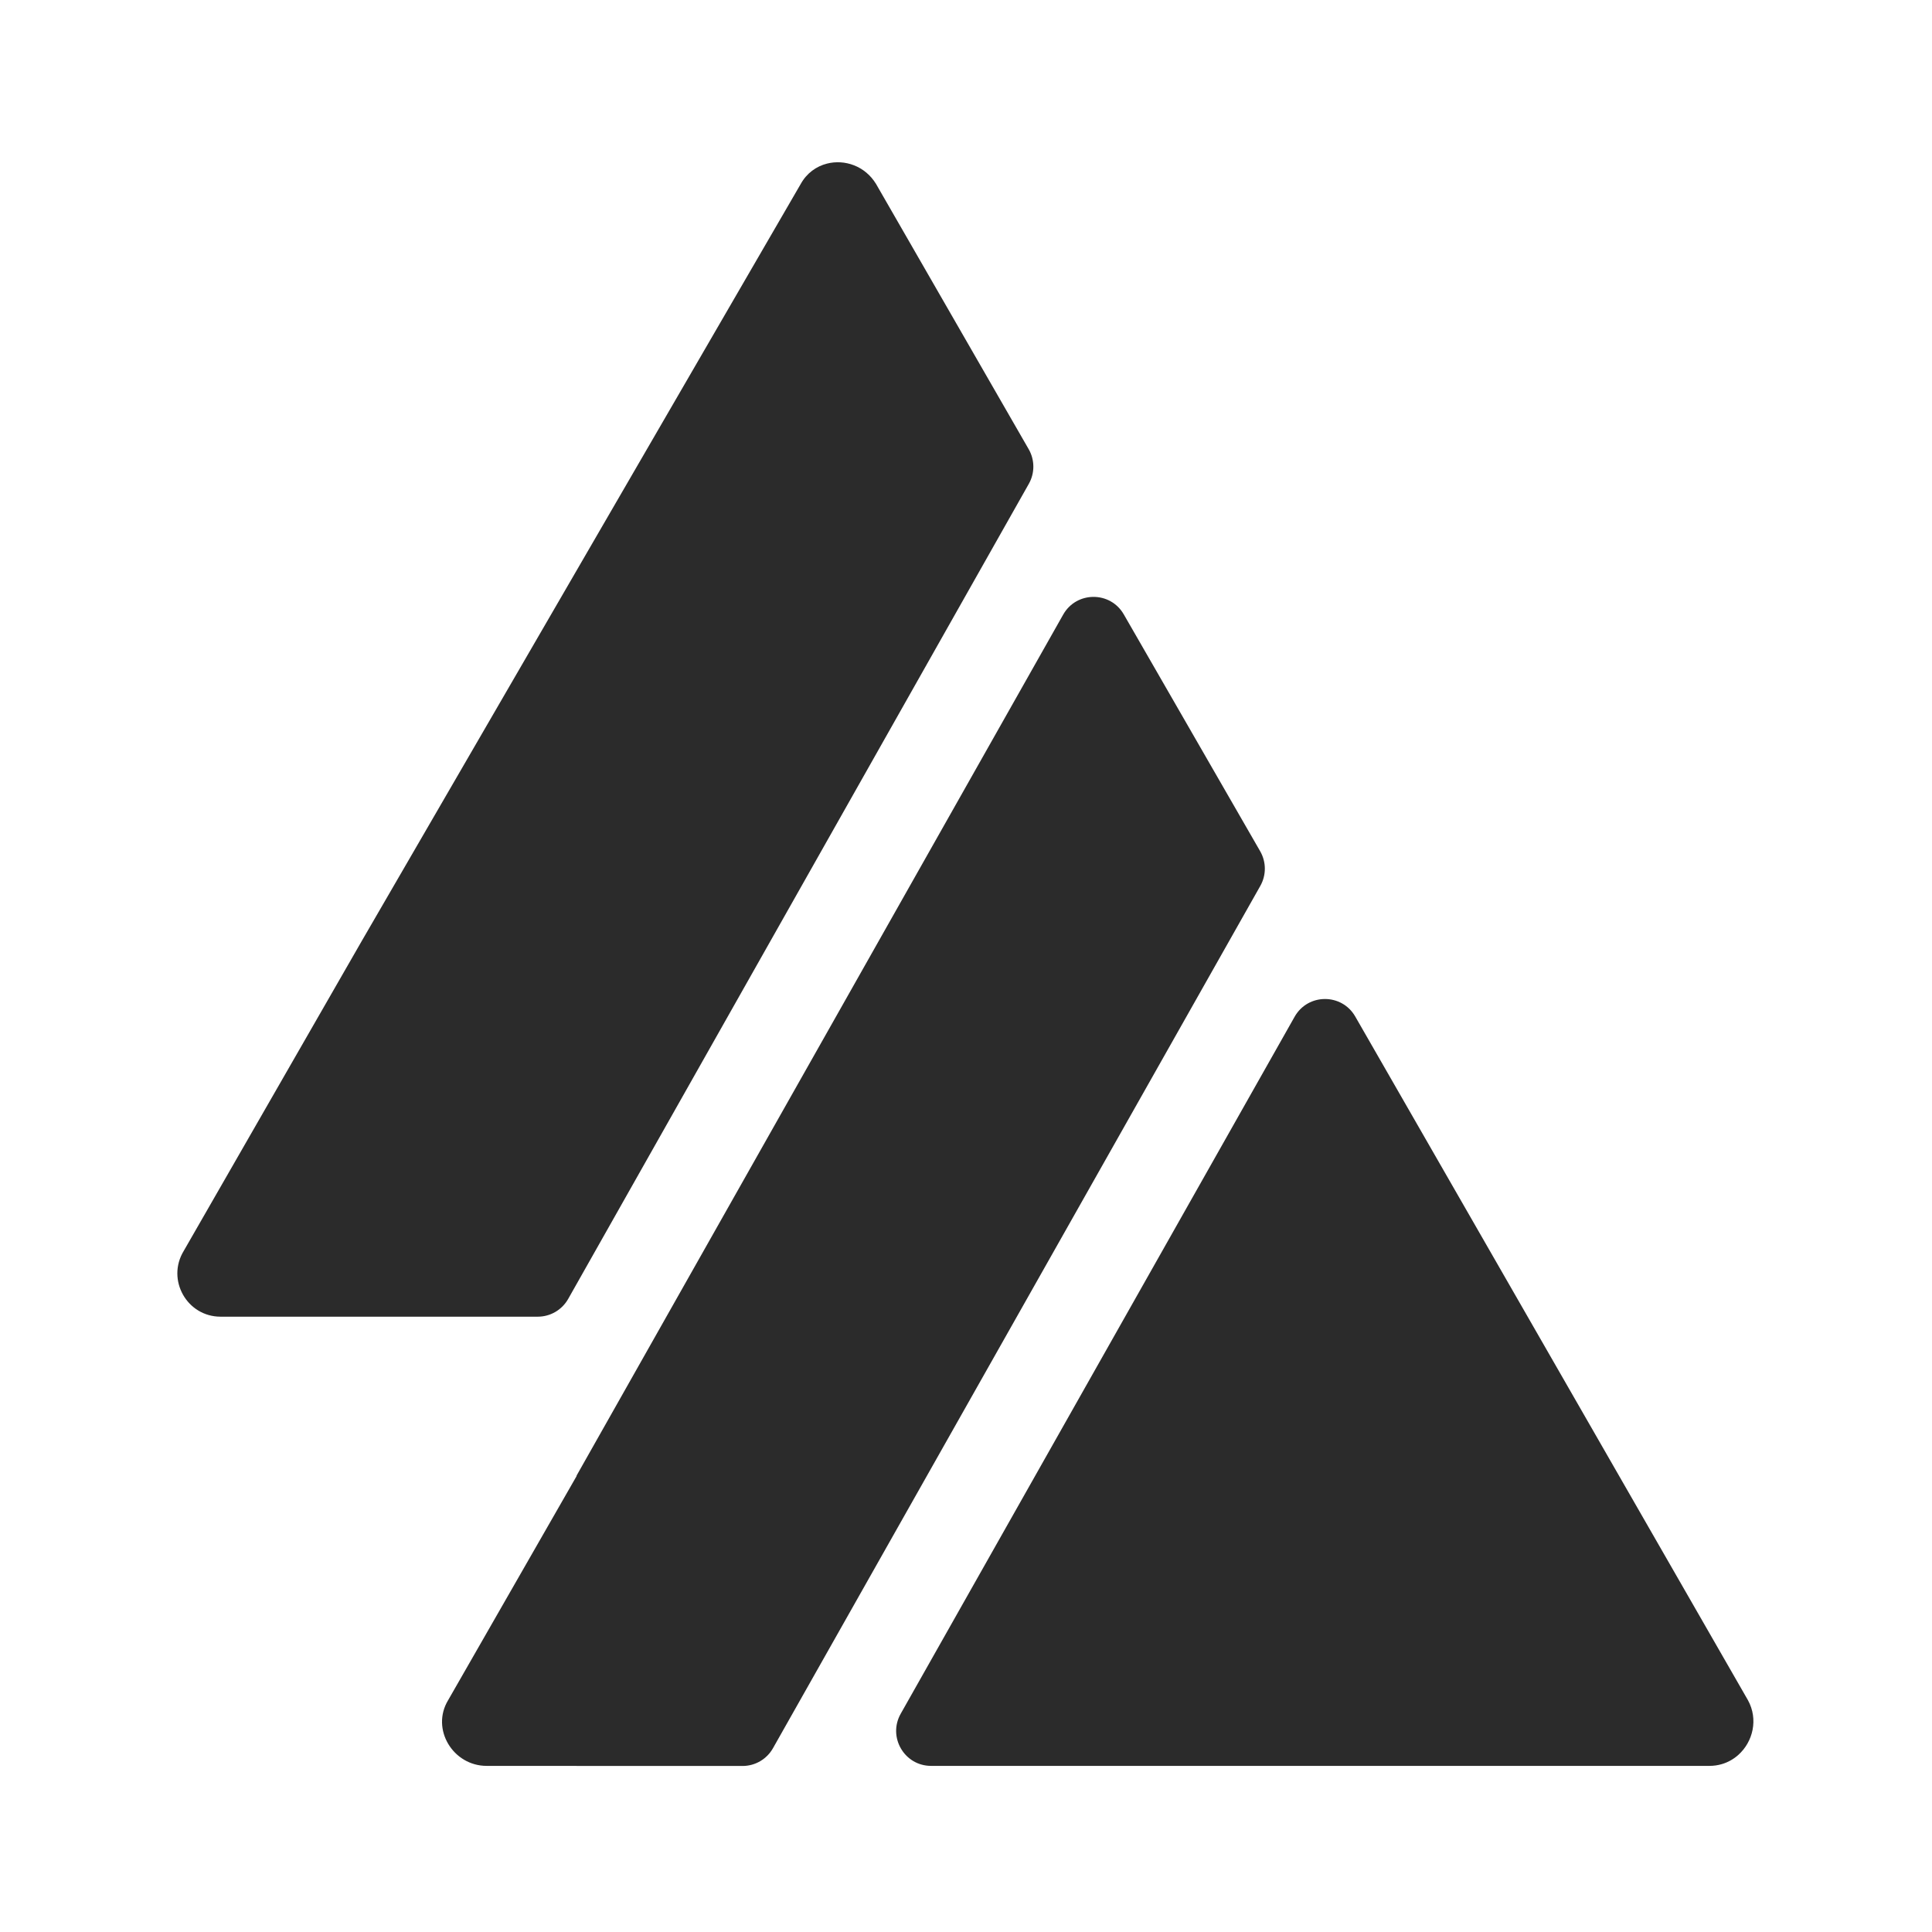 <svg width="512" height="512" viewBox="0 0 512 512" fill="none" xmlns="http://www.w3.org/2000/svg">
<rect width="512" height="512" fill="white"/>
<path d="M460.646 465.093C464.556 461.62 466.029 455.617 463.209 450.541L359.155 269.391C355.584 263.175 346.615 263.206 343.087 269.447L238.697 454.159C235.209 460.331 239.663 467.977 246.747 467.977L453.017 467.977C454.167 467.977 455.261 467.815 456.284 467.515C457.941 467.031 459.414 466.188 460.646 465.093Z" fill="#2B2B2B"/>
<path d="M281.75 162.882C285.275 156.645 294.237 156.609 297.812 162.817L333.959 225.587C335.594 228.426 335.608 231.919 333.996 234.771L204.842 463.3C203.201 466.205 200.125 468 196.792 468H152.812C152.805 468 152.8 467.995 152.8 467.988C152.8 467.982 152.795 467.977 152.789 467.977H128.966C120.042 467.977 114.107 458.204 118.774 450.541L152.767 391.241C152.789 391.203 152.8 391.16 152.8 391.116C152.8 391.072 152.811 391.029 152.833 390.992L281.75 162.882Z" fill="#2B2B2B"/>
<path d="M272.649 128.222C274.261 125.37 274.247 121.879 272.613 119.04L232.16 48.747C229.243 43.958 223.832 42.162 219.15 43.359C216.34 44.078 213.793 45.874 212.204 48.747L95.83 249.439L48.695 331.498C44.029 339.161 49.555 348.935 58.458 348.935H142.519C145.852 348.935 148.927 347.139 150.569 344.235L272.649 128.222Z" fill="#2B2B2B"/>
</svg>

